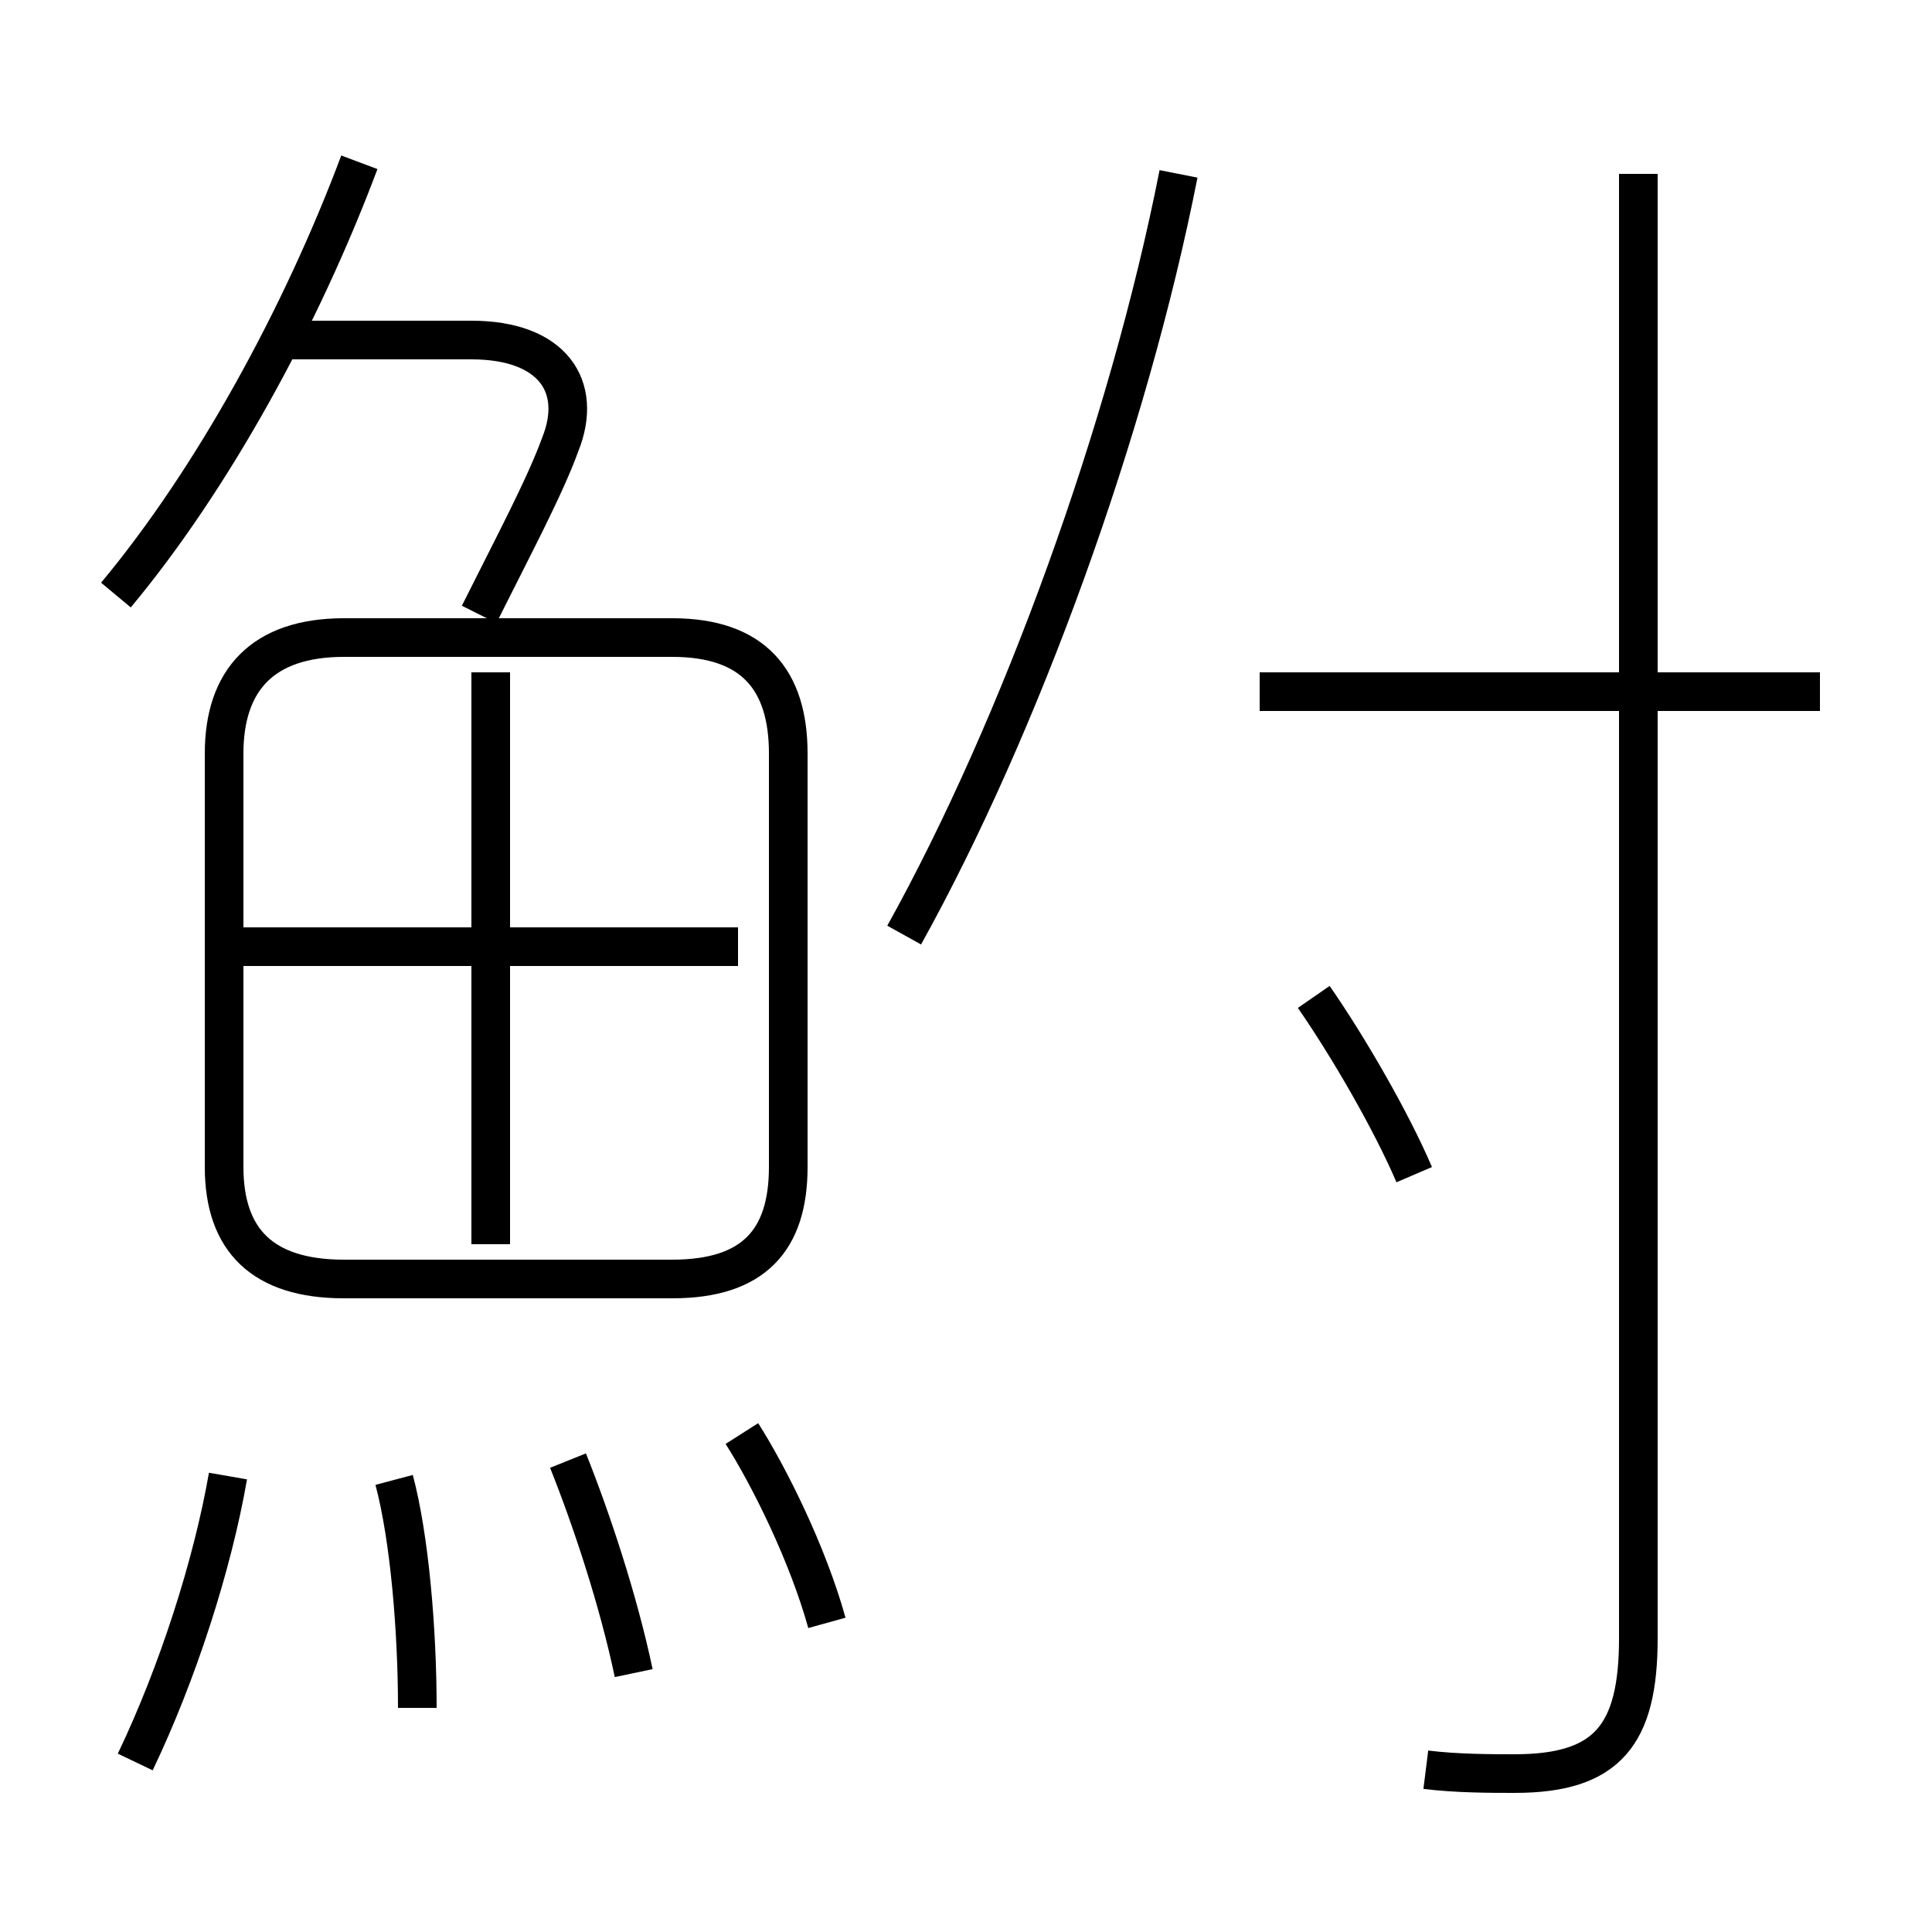 <?xml version='1.0' encoding='utf8'?>
<svg viewBox="0.0 -6.0 50.0 50.0" version="1.1" xmlns="http://www.w3.org/2000/svg">
<rect x="0.0" y="-6.0" width="50.0" height="50.0" fill="#808080" stroke="none"/>
<rect x="-1000" y="-1000" width="2000" height="2000" stroke="white" fill="white"/>
<g style="fill:white;stroke:#000000;  stroke-width:1">
<path d="M 36.9 1.8 C 37.7 1.9 38.6 1.9 39.2 1.9 C 41.6 1.9 42.4 0.9 42.4 -1.6 L 42.4 -39.5 M 3.5 1.6 C 4.6 -0.7 5.5 -3.5 5.9 -5.8 M 10.8 0.2 C 10.8 -1.8 10.6 -4.2 10.2 -5.7 M 16.4 -0.7 C 16.0 -2.6 15.3 -4.7 14.7 -6.2 M 21.4 -2.0 C 20.9 -3.8 19.9 -5.8 19.2 -6.9 M 12.7 -11.8 L 12.7 -26.6 M 17.4 -27.5 L 8.9 -27.5 C 6.8 -27.5 5.8 -26.4 5.8 -24.5 L 5.8 -13.8 C 5.8 -11.9 6.8 -10.9 8.9 -10.9 L 17.4 -10.9 C 19.5 -10.9 20.4 -11.9 20.4 -13.8 L 20.4 -24.5 C 20.4 -26.4 19.5 -27.5 17.4 -27.5 Z M 19.1 -19.5 L 6.2 -19.5 M 3.0 -28.6 C 5.5 -31.6 7.8 -35.8 9.3 -39.8 M 12.4 -28.1 C 13.3 -29.9 14.1 -31.4 14.5 -32.5 C 15.1 -34.0 14.3 -35.2 12.2 -35.2 L 7.2 -35.2 M 36.6 -13.6 C 36.0 -15.0 34.9 -16.9 34.0 -18.2 M 23.4 -19.8 C 26.4 -25.2 29.2 -32.9 30.5 -39.5 M 47.1 -26.1 L 32.6 -26.1" transform="translate(0.0 38.0)" />
</g>
</svg>